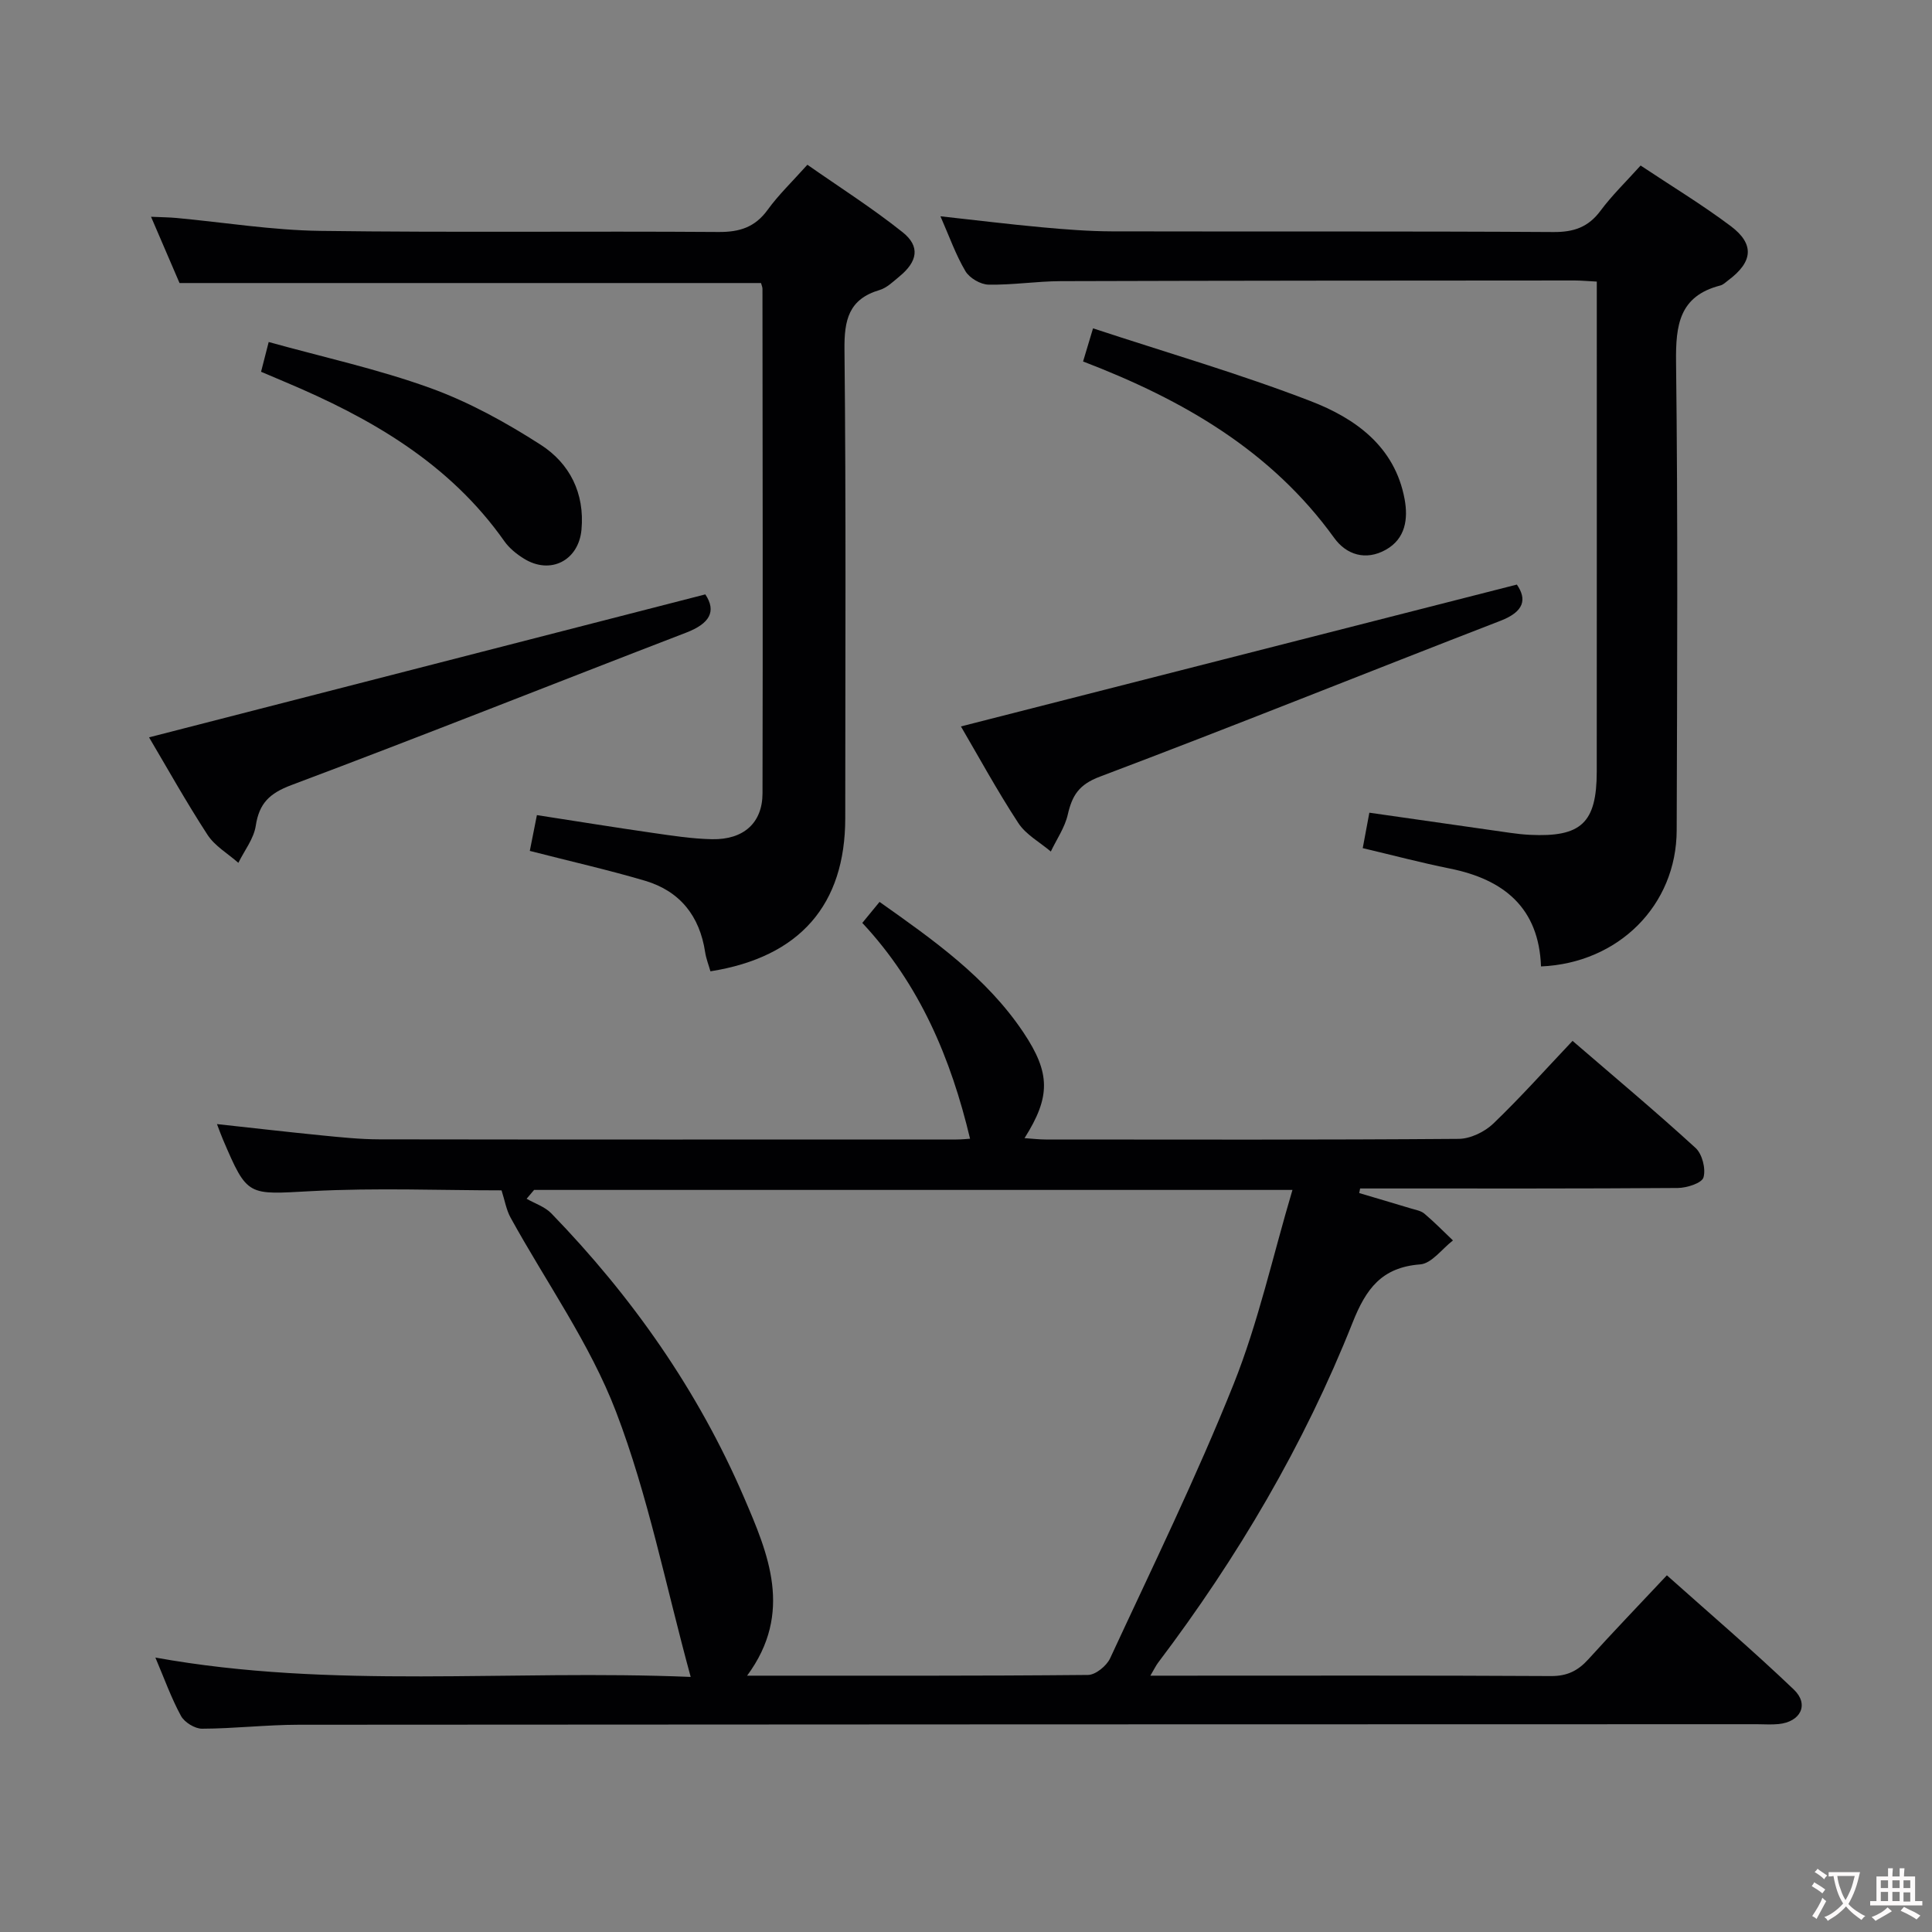 <svg enable-background="new 0 0 400 400" viewBox="0 0 400 400" xmlns="http://www.w3.org/2000/svg"><rect x="0" y="0" width="400" height="400" fill="#808080" stroke="none"/><g fill="#010103"><path d="m325.58 215.5c8.72 7.52 17.27 14.67 25.48 22.18 1.37 1.26 2.14 4.31 1.63 6.09-.34 1.18-3.45 2.18-5.33 2.19-20.33.15-40.66.1-60.99.1-1.59 0-3.18 0-4.77 0-.06.32-.13.63-.19.95 3.57 1.06 7.15 2.11 10.71 3.19.95.29 2.06.46 2.78 1.07 2.06 1.74 3.96 3.68 5.92 5.55-2.26 1.73-4.41 4.78-6.79 4.96-7.98.61-11.21 5.05-13.99 12.05-10.06 25.33-23.82 48.66-40.26 70.4-.47.62-.8 1.34-1.61 2.7h4.97c26 0 51.99-.07 77.99.08 3.35.02 5.58-1.11 7.72-3.47 5.13-5.67 10.44-11.19 16.26-17.39 8.87 7.92 17.8 15.55 26.28 23.65 3.24 3.1 1.4 6.7-3.16 7.15-1.49.15-3 .03-4.5.03-100.65.02-201.31.03-301.96.11-6.64.01-13.29.8-19.93.82-1.49.01-3.65-1.32-4.37-2.65-2.03-3.73-3.47-7.78-5.3-12.08 36.67 6.62 73.11 2.44 110.83 4.01-5.21-19.06-8.82-37.57-15.46-54.91-5.4-14.11-14.47-26.81-21.83-40.18-.89-1.62-1.2-3.56-1.87-5.65-12.5 0-25.96-.55-39.35.16-13.24.7-13.22 1.26-18.32-10.66-.39-.9-.71-1.82-1.25-3.22 7.43.81 14.54 1.63 21.67 2.34 3.97.39 7.96.81 11.94.82 39.83.06 79.66.04 119.48.03 1.1 0 2.21-.12 2.83-.16-3.97-16.65-10.41-31.95-22.31-44.68 1.23-1.5 2.25-2.74 3.57-4.35 11.17 7.9 22.15 15.61 29.79 27.03 5.62 8.41 5.65 13.3.23 21.88 1.62.11 3.01.28 4.4.28 28.5.02 56.99.09 85.49-.13 2.42-.02 5.36-1.44 7.15-3.15 5.61-5.38 10.81-11.21 16.42-17.14zm-170.9 131.43c24.28 0 47.43.07 70.59-.15 1.57-.02 3.84-1.88 4.57-3.45 8.72-18.81 17.85-37.48 25.55-56.72 5.13-12.82 8.11-26.5 12.2-40.25-53.25 0-105.13 0-157.01 0-.52.61-1.03 1.22-1.55 1.83 1.72.99 3.78 1.65 5.11 3.02 16.72 17.25 30.38 36.69 39.87 58.75 5.01 11.67 10.33 23.89.67 36.97z"/><path d="m109.69 176.17c.45-2.3.93-4.67 1.47-7.41 8.22 1.27 16.05 2.54 23.9 3.67 4.11.59 8.25 1.24 12.38 1.32 6.52.12 10.42-3.38 10.43-9.5.08-34.82.02-69.65-.01-104.47 0-.32-.15-.63-.3-1.18-39.98 0-80.01 0-120.39 0-1.74-4.06-3.63-8.44-5.9-13.72 2.26.1 3.78.11 5.29.25 9.91.92 19.82 2.54 29.74 2.67 27.49.37 54.98.03 82.48.23 4.38.03 7.56-1 10.17-4.61 2.23-3.08 5.02-5.75 8.21-9.31 6.6 4.62 13.44 8.96 19.73 13.98 3.67 2.93 3.09 6.06-.68 9.15-1.28 1.05-2.58 2.35-4.09 2.8-6.41 1.9-7.35 6.19-7.28 12.37.34 32.32.16 64.65.16 96.97 0 17.93-9.39 28.79-27.91 31.72-.36-1.27-.89-2.6-1.1-3.97-1.13-7.47-5.2-12.62-12.41-14.77-7.61-2.25-15.37-4-23.89-6.19z"/><path d="m319.05 200.09c-.44-12.08-7.62-18-18.84-20.26-6-1.21-11.92-2.78-18.07-4.23.46-2.46.9-4.83 1.37-7.34 9.92 1.42 19.57 2.81 29.22 4.18 1.32.19 2.64.33 3.97.4 10.68.53 13.88-2.46 13.89-13.1.02-31.98.01-63.96.01-95.94 0-1.78 0-3.56 0-5.5-1.98-.1-3.29-.23-4.59-.23-35.48.02-70.95.03-106.43.14-4.98.02-9.96.82-14.93.72-1.65-.03-3.93-1.37-4.77-2.79-2-3.38-3.33-7.17-5.17-11.36 7.38.81 14.19 1.65 21.03 2.28 4.8.44 9.62.82 14.43.84 30.48.07 60.96-.05 91.44.14 4.24.03 7.23-1 9.77-4.42 2.36-3.18 5.25-5.97 8.29-9.35 6.35 4.23 12.73 8.09 18.66 12.54 4.98 3.74 4.59 7.42-.51 11.22-.53.4-1.05.93-1.66 1.08-8.49 2.19-9.24 8.18-9.15 15.85.39 32.31.23 64.62.13 96.94-.04 15.5-12.01 27.5-28.09 28.19z"/><path d="m314.05 121.03c2.08 3.02 1.57 5.58-3.4 7.5-27.67 10.7-55.19 21.8-82.94 32.27-4.36 1.64-5.73 3.91-6.64 7.86-.61 2.67-2.3 5.1-3.51 7.64-2.28-1.94-5.16-3.49-6.73-5.9-4.42-6.76-8.29-13.87-11.88-20 38.33-9.78 76.48-19.52 115.1-29.37z"/><path d="m146.03 123.06c2.37 3.56.85 6.06-3.94 7.91-27.27 10.49-54.42 21.31-81.78 31.58-4.52 1.7-6.65 3.77-7.36 8.43-.41 2.68-2.35 5.12-3.6 7.66-2.16-1.91-4.86-3.46-6.38-5.79-4.43-6.81-8.4-13.92-12.11-20.19 38.33-9.85 76.59-19.68 115.17-29.6z"/><path d="m54.05 76.97c.49-1.91.89-3.47 1.58-6.16 11.3 3.14 22.63 5.61 33.44 9.52 8.02 2.9 15.7 7.14 22.9 11.77 5.97 3.85 9.11 10 8.42 17.56-.58 6.37-6.4 9.41-11.9 6.01-1.53-.94-3.05-2.17-4.07-3.62-11.38-16.16-27.66-25.5-45.35-32.95-1.52-.65-3.04-1.29-5.02-2.13z"/><path d="m224.24 74.84c.64-2.15 1.15-3.84 2.06-6.86 15.26 5.03 30.38 9.41 45.01 15.05 9.25 3.56 17.48 9.37 19.5 20.32.75 4.07.2 8.19-3.91 10.48-4.13 2.31-8.15 1.04-10.67-2.46-13.01-18.03-31.22-28.57-51.99-36.53z"/></g><path d="m377.9 391.2c-.2.3-.4.5-.6.8-.7-.6-1.4-1-2.2-1.5.2-.3.4-.5.5-.8.6.4 1.4.8 2.3 1.5zm-1.8 6.1c-.2-.2-.5-.4-.9-.6.4-.6.8-1.2 1.2-1.9s.7-1.3.9-1.9c.3.3.5.5.8.7-.7 1.3-1.4 2.6-2 3.7zm2.2-9c-.3.3-.5.5-.6.8-.6-.6-1.3-1.1-2-1.5.3-.3.5-.5.6-.7.6.5 1.3.9 2 1.4zm.3.2v-.9h2 4.5c-.3 1.3-.6 2.5-1 3.6s-.9 2.1-1.4 3c.4.5 1 1 1.6 1.4s1.2.8 1.9 1.1c-.3.2-.5.4-.8.8-.4-.3-1-.7-1.6-1.2s-1.2-1.1-1.6-1.6c-.5.6-1.1 1.1-1.7 1.6s-1.4.9-2.1 1.4c-.1-.3-.3-.5-.7-.8.6-.2 1.2-.5 1.9-1s1.4-1.1 2-1.8c-.5-.8-.9-1.6-1.2-2.5s-.6-2-.8-3.2c-.4.1-.7.1-1 .1zm2.5 2.7c.3 1 .7 1.7 1 2.2.3-.5.6-1.1 1-2s.6-1.9.9-3h-3.2-.4c.1.9.3 1.8.7 2.8z" fill="#fcfafa"/><path d="m396.5 388.5v1.5 3.6h1.5v.9c-.4 0-1 0-1.7 0h-7.9c-.5 0-.9 0-1.2 0v-.9h1.3v-3.5c0-.7 0-1.2 0-1.6h2.4c0-.8 0-1.4 0-1.7h1c0 .3-.1.8-.1 1.7h1.5c0-.8 0-1.4 0-1.7h1c0 .3-.1.9-.1 1.7zm-8.2 9.2c-.2-.3-.5-.5-.8-.8.8-.3 1.4-.6 1.9-.9s1-.7 1.4-1.1c.3.3.6.5.9.8-1.6 1-2.8 1.6-3.4 2zm2.6-6.8v-1.6h-1.5v1.6zm0 2.7v-1.9h-1.5v1.9zm2.4-2.7v-1.6h-1.5v1.6zm0 2.7v-1.9h-1.5v1.9zm.2 2 .7-.8c.4.2.9.5 1.6.8s1.3.7 1.8 1c-.3.3-.5.5-.8.8-.4-.3-1.5-1-3.3-1.8zm2-4.7v-1.6h-1.4v1.6zm0 2.8v-1.9h-1.4v1.9z" fill="#fcfafa"/></svg>